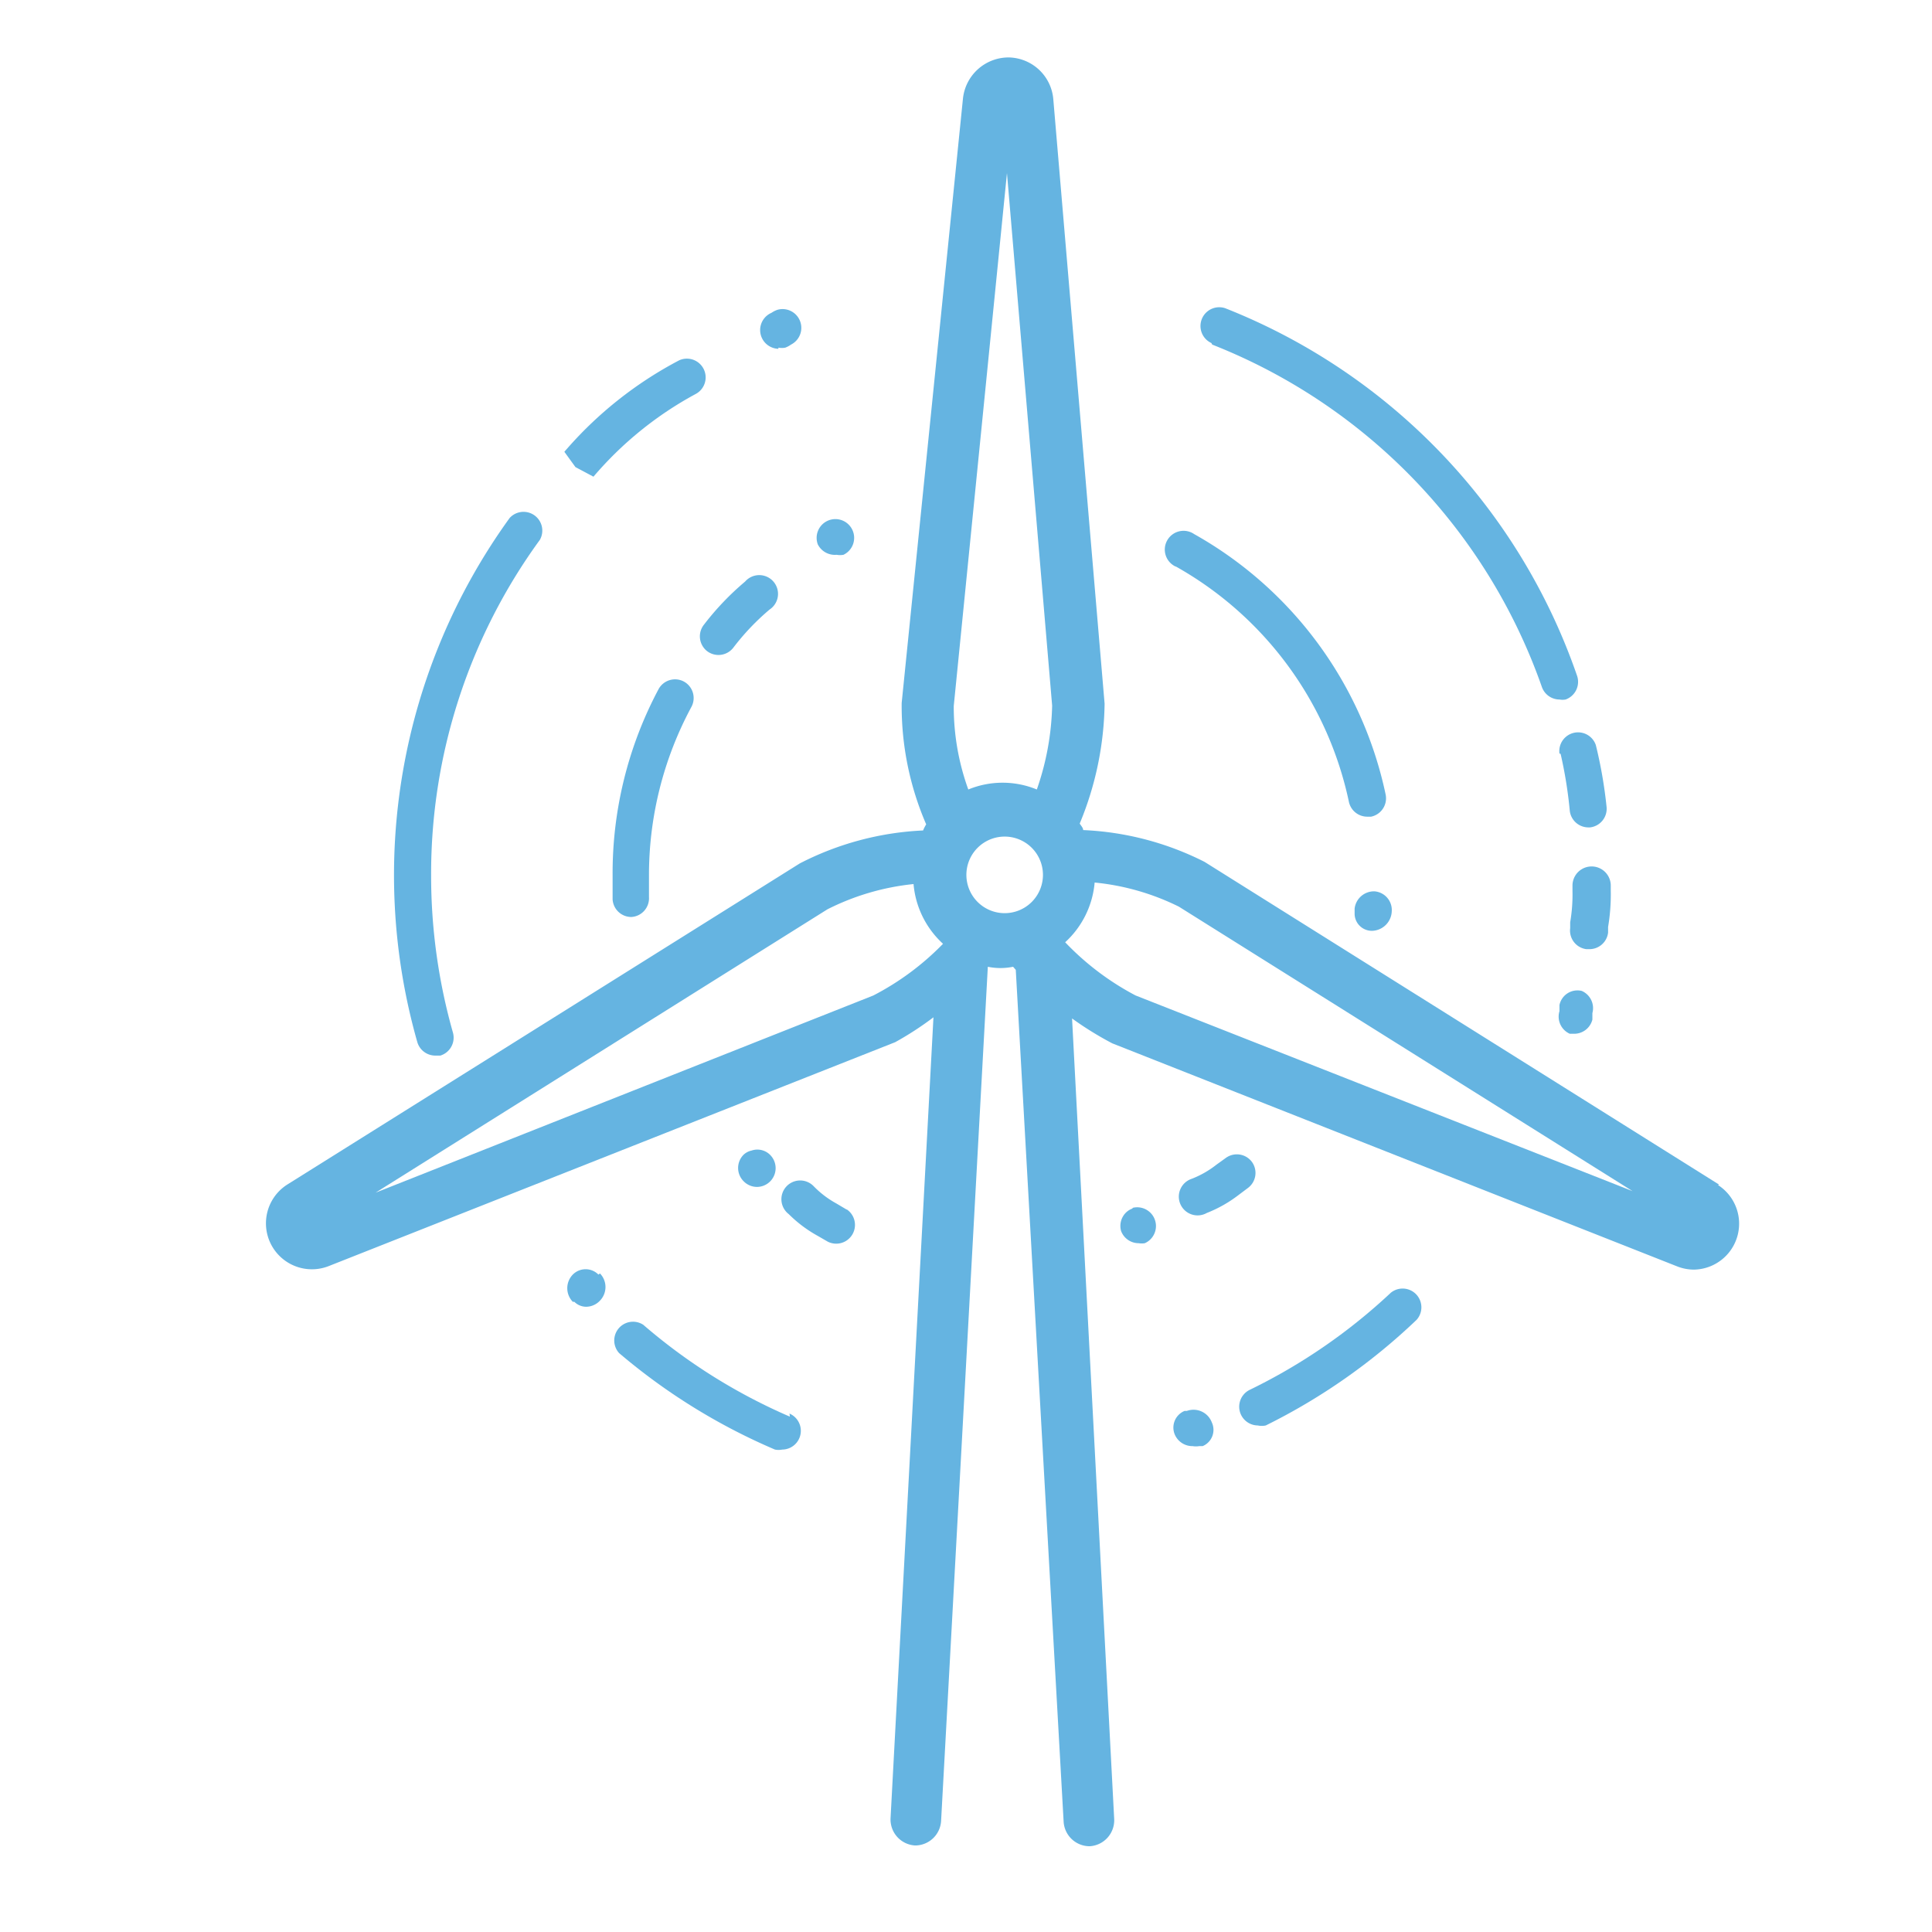 <svg id="Layer_1" data-name="Layer 1" xmlns="http://www.w3.org/2000/svg" viewBox="0 0 50.46 50.46"><defs><style>.cls-1{fill:#65b4e1;}</style></defs><title>energia eolica</title><path class="cls-1" d="M44.9,30.94,31.46,22.51a7.75,7.75,0,0,0-3.17-.83c0-.06-.06-.12-.09-.17a8.45,8.45,0,0,0,.65-3.13L27.51,2.59a1.19,1.19,0,0,0-1.17-1.09h0a1.2,1.2,0,0,0-1.19,1.08L23.55,18.36a7.79,7.79,0,0,0,.64,3.17s-.06.1-.08.16a7.8,7.8,0,0,0-3.22.86L7.5,30.94a1.2,1.2,0,0,0,1.08,2.13l14.8-5.85a8.25,8.25,0,0,0,1-.65L23.26,47.48a.68.68,0,0,0,.64.72h0a.68.68,0,0,0,.68-.65l1.22-22.3,0,0a1.64,1.64,0,0,0,.66,0l.07.08,1.25,22.25a.68.68,0,0,0,.68.64h0a.68.68,0,0,0,.64-.72L28,26.6a8.64,8.64,0,0,0,1.05.65l14.74,5.82a1.21,1.21,0,0,0,.45.09,1.2,1.2,0,0,0,.63-2.21ZM27.24,22.85a1,1,0,1,1-1-1A1,1,0,0,1,27.24,22.85ZM26.3,4.52l1.18,13.91a7.11,7.11,0,0,1-.4,2.19,2.35,2.35,0,0,0-1.79,0,6.36,6.36,0,0,1-.38-2.18ZM22.81,26l-13,5.15,11.8-7.4a6.42,6.42,0,0,1,2.25-.66,2.39,2.39,0,0,0,.77,1.56A7.06,7.06,0,0,1,22.81,26Zm6.85,0a7.11,7.11,0,0,1-1.84-1.39,2.39,2.39,0,0,0,.77-1.56,6.34,6.34,0,0,1,2.2.63l11.85,7.43Z"/><path class="cls-1" d="M20.33,9.08a.48.48,0,0,0,.18,0A.65.65,0,0,0,20.66,9a.49.49,0,0,0-.35-.91.62.62,0,0,0-.16.08l.18.45-.18-.45a.49.49,0,0,0,.18.94Z"/><path class="cls-1" d="M15.5,12.45a9.33,9.33,0,0,1,2.67-2.16.49.49,0,0,0-.43-.88,10.18,10.18,0,0,0-3,2.39l.29.4Z"/><path class="cls-1" d="M11.37,27.57l.13,0a.49.49,0,0,0,.33-.6,15,15,0,0,1-.57-4.1A14.81,14.81,0,0,1,14.1,14.1a.49.49,0,0,0-.79-.57A15.92,15.92,0,0,0,10.9,27.22.49.49,0,0,0,11.37,27.57Z"/><path class="cls-1" d="M41.31,25.88a.48.48,0,0,0-.58.37l0,.16A.49.49,0,0,0,41,27h.12a.49.49,0,0,0,.47-.37l0-.17A.49.49,0,0,0,41.31,25.88Z"/><path class="cls-1" d="M42,24.36l0-.15a5.09,5.09,0,0,0,.07-.95v-.13a.49.49,0,1,0-1,0v.13a4.33,4.33,0,0,1-.06.83l0,.15a.49.49,0,0,0,.42.55h.07A.49.49,0,0,0,42,24.36Z"/><path class="cls-1" d="M40.76,19.69A11.32,11.32,0,0,1,41,21.18a.49.49,0,0,0,.48.43h.05a.49.49,0,0,0,.43-.54,11.83,11.83,0,0,0-.28-1.61.49.49,0,0,0-.95.22Z"/><path class="cls-1" d="M31.66,9a14.92,14.92,0,0,1,8.61,8.94.49.49,0,0,0,.46.33.46.46,0,0,0,.16,0,.49.49,0,0,0,.3-.62A15.9,15.9,0,0,0,32,8.05a.49.49,0,0,0-.36.91Z"/><path class="cls-1" d="M35.38,23.73s0,.14,0,.15a.45.45,0,0,0,.48.43h0a.53.53,0,0,0,.49-.51.49.49,0,0,0-.45-.52A.51.51,0,0,0,35.38,23.73Z"/><path class="cls-1" d="M30.7,14.79a9.24,9.24,0,0,1,4.53,6.15.49.49,0,0,0,.48.39h.1a.49.49,0,0,0,.38-.58,10.22,10.22,0,0,0-5-6.8.49.49,0,1,0-.48.85Z"/><path class="cls-1" d="M21.85,14.49a.52.52,0,0,0,.18,0h0a.49.49,0,1,0-.67-.27A.5.5,0,0,0,21.85,14.49Z"/><path class="cls-1" d="M18.46,17a.49.49,0,0,0,.69-.08,6.28,6.28,0,0,1,.95-1,.49.49,0,1,0-.64-.73,7.19,7.19,0,0,0-1.07,1.12A.49.49,0,0,0,18.46,17Z"/><path class="cls-1" d="M17.86,17.8a.49.49,0,0,0-.66.2A10.22,10.22,0,0,0,16,22.85c0,.21,0,.43,0,.64a.49.49,0,0,0,.49.46h0a.49.49,0,0,0,.46-.52q0-.29,0-.58a9.26,9.26,0,0,1,1.11-4.39A.49.49,0,0,0,17.86,17.8Z"/><path class="cls-1" d="M31,36.85h0l-.06,0a.47.47,0,0,0-.26.61.5.5,0,0,0,.47.31.52.52,0,0,0,.17,0h0l.09,0a.46.46,0,0,0,.24-.62A.51.51,0,0,0,31,36.85Z"/><path class="cls-1" d="M36.34,33.75a14.9,14.9,0,0,1-3.7,2.55.49.49,0,0,0,.21.93.49.49,0,0,0,.21,0A15.89,15.89,0,0,0,37,34.47a.49.49,0,0,0-.67-.71Z"/><path class="cls-1" d="M29.59,31.56h0a.47.47,0,0,0-.26.21.49.49,0,0,0-.05.38v0a.49.49,0,0,0,.46.32.48.48,0,0,0,.16,0h0a.49.49,0,0,0-.33-.92Z"/><path class="cls-1" d="M32.7,30.35a.49.49,0,0,0-.68-.11l-.25.18a2.5,2.5,0,0,1-.65.37.49.49,0,1,0,.4.89,3.39,3.39,0,0,0,.83-.47l.24-.18A.49.49,0,0,0,32.7,30.35Z"/><path class="cls-1" d="M15.63,33.29l0,0a.47.47,0,0,0-.67,0,.51.51,0,0,0,0,.71h0L15,34a.44.44,0,0,0,.31.13.5.5,0,0,0,.36-.16.51.51,0,0,0,0-.71Z"/><path class="cls-1" d="M20.63,37A14.87,14.87,0,0,1,16.8,34.6a.49.49,0,0,0-.63.74,15.92,15.92,0,0,0,4.07,2.52.49.49,0,0,0,.19,0,.49.49,0,0,0,.19-.94Z"/><path class="cls-1" d="M19.77,31a.49.49,0,0,0,.36-.82l0,0a.47.47,0,0,0-.5-.13.44.44,0,0,0-.21.11.49.49,0,0,0,0,.69l0,0h0A.49.49,0,0,0,19.77,31Z"/><path class="cls-1" d="M22.11,31.59l-.27-.16a2.49,2.49,0,0,1-.59-.45.49.49,0,1,0-.65.73,3.4,3.4,0,0,0,.76.57l.26.15a.49.49,0,0,0,.5-.84Z"/></svg>